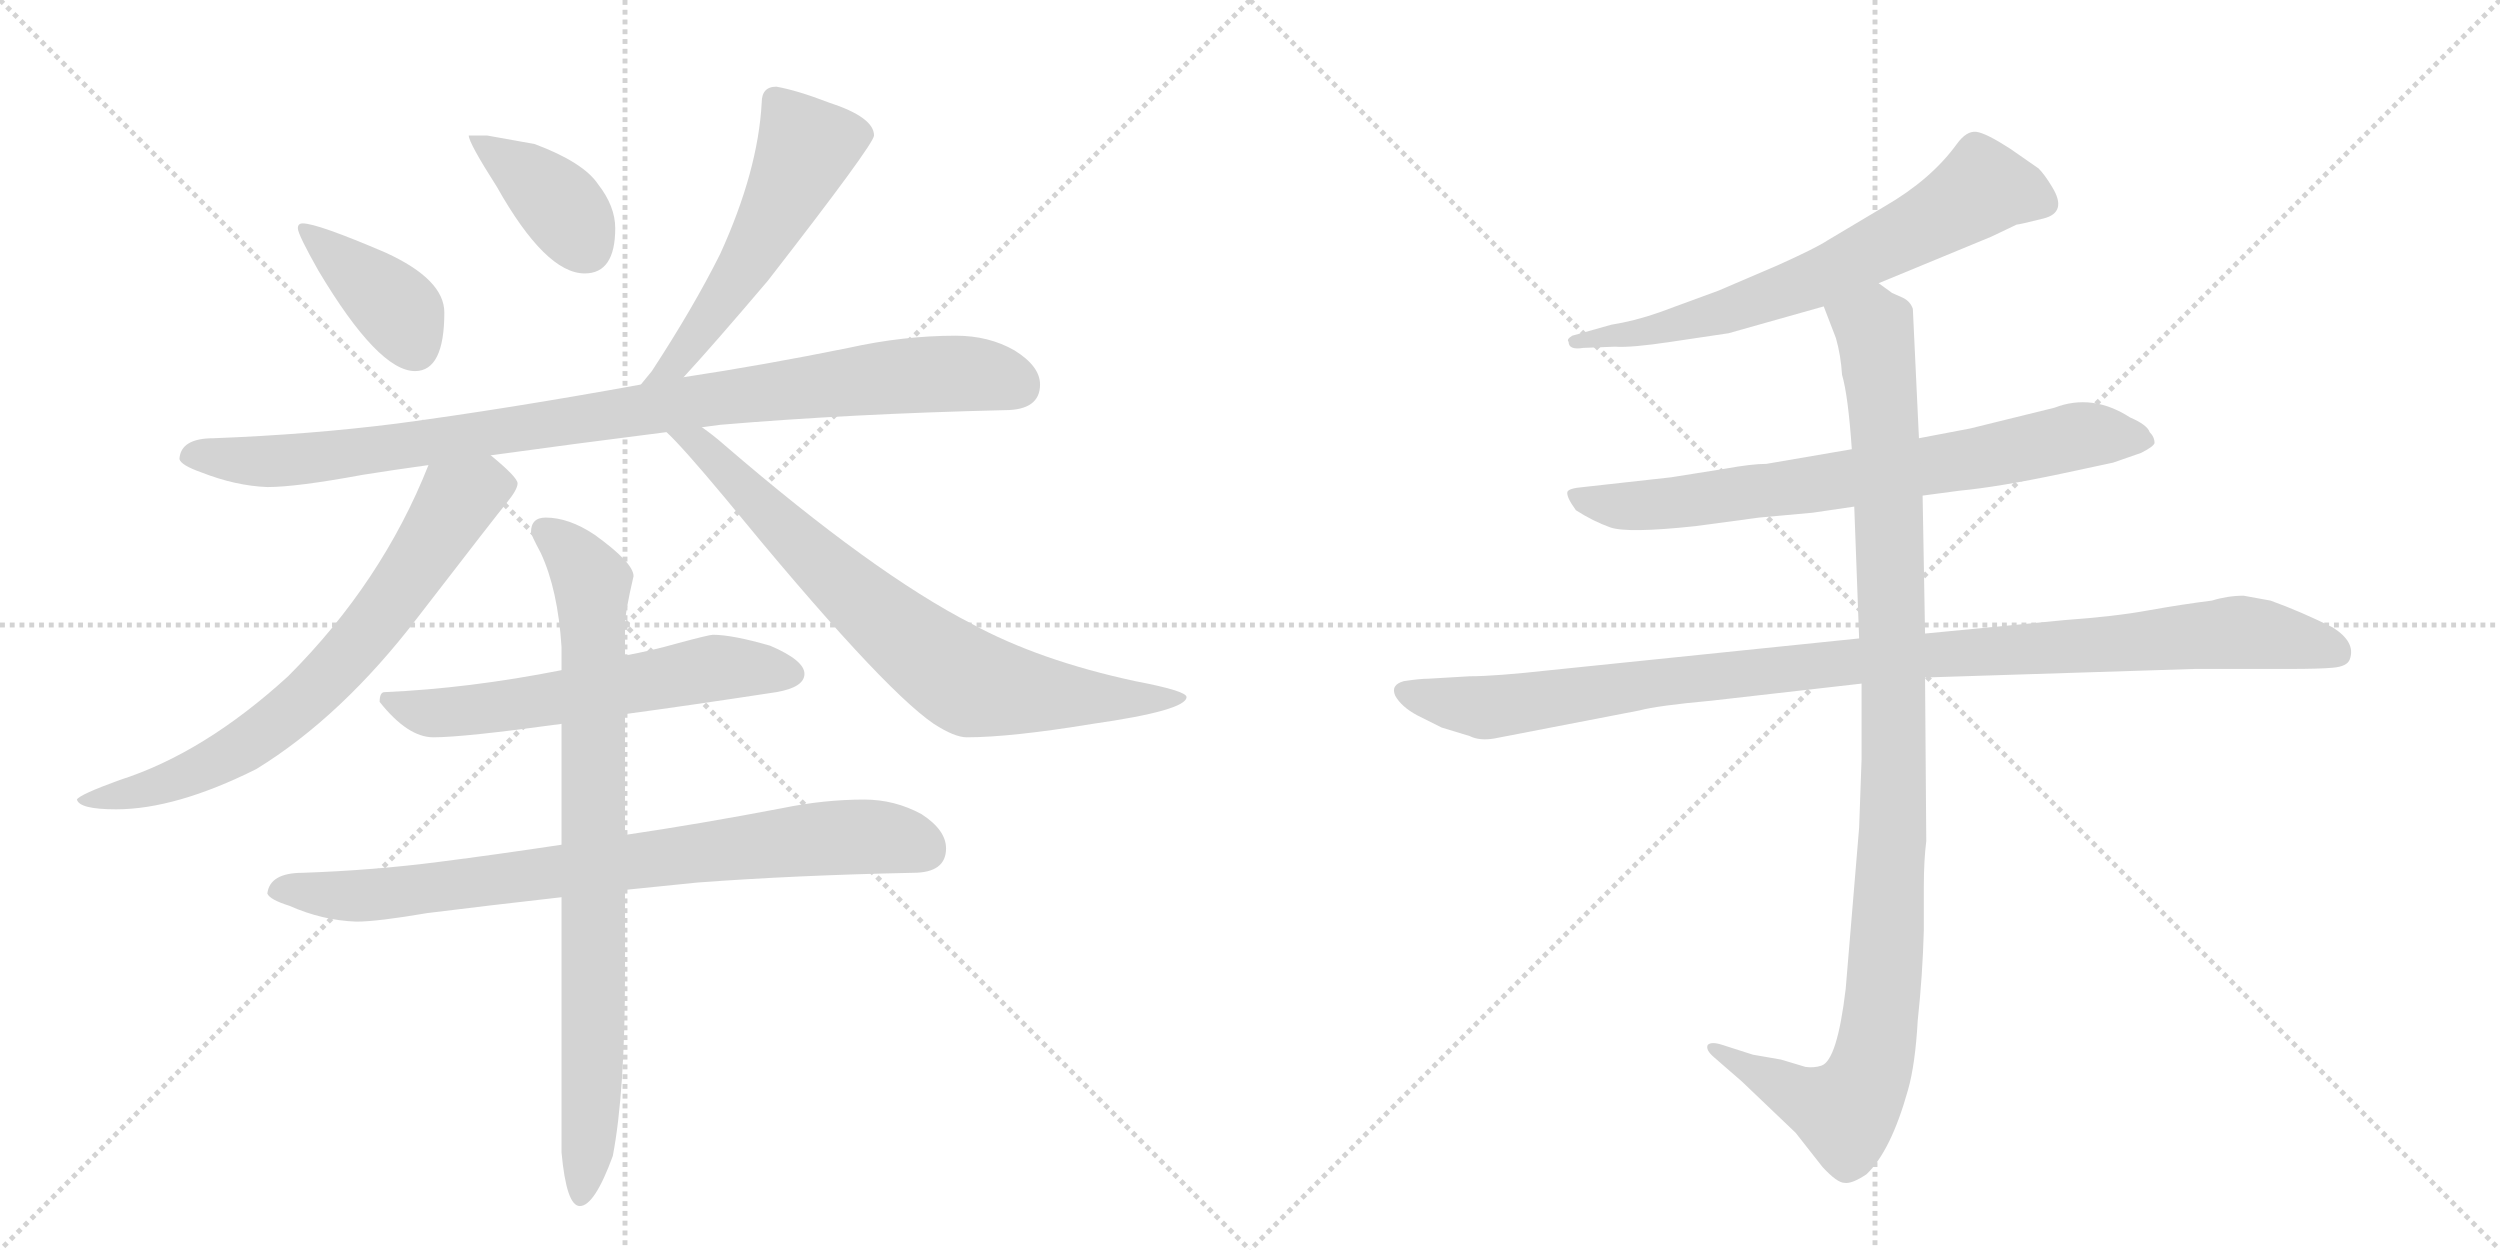 <svg version="1.1" viewBox="0 0 2048 1024" xmlns="http://www.w3.org/2000/svg">
  <g stroke="lightgray" stroke-dasharray="1,1" stroke-width="1" transform="scale(4, 4)">
    <line x1="0" y1="0" x2="256" y2="256"></line>
    <line x1="256" y1="0" x2="0" y2="256"></line>
    <line x1="128" y1="0" x2="128" y2="256"></line>
    <line x1="0" y1="128" x2="256" y2="128"></line>
    <line x1="256" y1="0" x2="512" y2="256"></line>
    <line x1="512" y1="0" x2="256" y2="256"></line>
    <line x1="384" y1="0" x2="384" y2="256"></line>
    <line x1="256" y1="128" x2="512" y2="128"></line>
  </g>
<g transform="scale(1, -1) translate(0, -850)">
   <style type="text/css">
    @keyframes keyframes0 {
      from {
       stroke: black;
       stroke-dashoffset: 390;
       stroke-width: 128;
       }
       56% {
       animation-timing-function: step-end;
       stroke: black;
       stroke-dashoffset: 0;
       stroke-width: 128;
       }
       to {
       stroke: black;
       stroke-width: 1024;
       }
       }
       #make-me-a-hanzi-animation-0 {
         animation: keyframes0 0.567s both;
         animation-delay: 0s;
         animation-timing-function: linear;
       }
    @keyframes keyframes1 {
      from {
       stroke: black;
       stroke-dashoffset: 384;
       stroke-width: 128;
       }
       56% {
       animation-timing-function: step-end;
       stroke: black;
       stroke-dashoffset: 0;
       stroke-width: 128;
       }
       to {
       stroke: black;
       stroke-width: 1024;
       }
       }
       #make-me-a-hanzi-animation-1 {
         animation: keyframes1 0.562s both;
         animation-delay: 0.567s;
         animation-timing-function: linear;
       }
    @keyframes keyframes2 {
      from {
       stroke: black;
       stroke-dashoffset: 538;
       stroke-width: 128;
       }
       64% {
       animation-timing-function: step-end;
       stroke: black;
       stroke-dashoffset: 0;
       stroke-width: 128;
       }
       to {
       stroke: black;
       stroke-width: 1024;
       }
       }
       #make-me-a-hanzi-animation-2 {
         animation: keyframes2 0.688s both;
         animation-delay: 1.13s;
         animation-timing-function: linear;
       }
    @keyframes keyframes3 {
      from {
       stroke: black;
       stroke-dashoffset: 941;
       stroke-width: 128;
       }
       75% {
       animation-timing-function: step-end;
       stroke: black;
       stroke-dashoffset: 0;
       stroke-width: 128;
       }
       to {
       stroke: black;
       stroke-width: 1024;
       }
       }
       #make-me-a-hanzi-animation-3 {
         animation: keyframes3 1.016s both;
         animation-delay: 1.818s;
         animation-timing-function: linear;
       }
    @keyframes keyframes4 {
      from {
       stroke: black;
       stroke-dashoffset: 708;
       stroke-width: 128;
       }
       70% {
       animation-timing-function: step-end;
       stroke: black;
       stroke-dashoffset: 0;
       stroke-width: 128;
       }
       to {
       stroke: black;
       stroke-width: 1024;
       }
       }
       #make-me-a-hanzi-animation-4 {
         animation: keyframes4 0.826s both;
         animation-delay: 2.833s;
         animation-timing-function: linear;
       }
    @keyframes keyframes5 {
      from {
       stroke: black;
       stroke-dashoffset: 739;
       stroke-width: 128;
       }
       71% {
       animation-timing-function: step-end;
       stroke: black;
       stroke-dashoffset: 0;
       stroke-width: 128;
       }
       to {
       stroke: black;
       stroke-width: 1024;
       }
       }
       #make-me-a-hanzi-animation-5 {
         animation: keyframes5 0.851s both;
         animation-delay: 3.66s;
         animation-timing-function: linear;
       }
    @keyframes keyframes6 {
      from {
       stroke: black;
       stroke-dashoffset: 588;
       stroke-width: 128;
       }
       66% {
       animation-timing-function: step-end;
       stroke: black;
       stroke-dashoffset: 0;
       stroke-width: 128;
       }
       to {
       stroke: black;
       stroke-width: 1024;
       }
       }
       #make-me-a-hanzi-animation-6 {
         animation: keyframes6 0.729s both;
         animation-delay: 4.511s;
         animation-timing-function: linear;
       }
    @keyframes keyframes7 {
      from {
       stroke: black;
       stroke-dashoffset: 792;
       stroke-width: 128;
       }
       72% {
       animation-timing-function: step-end;
       stroke: black;
       stroke-dashoffset: 0;
       stroke-width: 128;
       }
       to {
       stroke: black;
       stroke-width: 1024;
       }
       }
       #make-me-a-hanzi-animation-7 {
         animation: keyframes7 0.895s both;
         animation-delay: 5.24s;
         animation-timing-function: linear;
       }
    @keyframes keyframes8 {
      from {
       stroke: black;
       stroke-dashoffset: 817;
       stroke-width: 128;
       }
       73% {
       animation-timing-function: step-end;
       stroke: black;
       stroke-dashoffset: 0;
       stroke-width: 128;
       }
       to {
       stroke: black;
       stroke-width: 1024;
       }
       }
       #make-me-a-hanzi-animation-8 {
         animation: keyframes8 0.915s both;
         animation-delay: 6.134s;
         animation-timing-function: linear;
       }
    @keyframes keyframes9 {
      from {
       stroke: black;
       stroke-dashoffset: 664;
       stroke-width: 128;
       }
       68% {
       animation-timing-function: step-end;
       stroke: black;
       stroke-dashoffset: 0;
       stroke-width: 128;
       }
       to {
       stroke: black;
       stroke-width: 1024;
       }
       }
       #make-me-a-hanzi-animation-9 {
         animation: keyframes9 0.79s both;
         animation-delay: 7.049s;
         animation-timing-function: linear;
       }
    @keyframes keyframes10 {
      from {
       stroke: black;
       stroke-dashoffset: 728;
       stroke-width: 128;
       }
       70% {
       animation-timing-function: step-end;
       stroke: black;
       stroke-dashoffset: 0;
       stroke-width: 128;
       }
       to {
       stroke: black;
       stroke-width: 1024;
       }
       }
       #make-me-a-hanzi-animation-10 {
         animation: keyframes10 0.842s both;
         animation-delay: 7.839s;
         animation-timing-function: linear;
       }
    @keyframes keyframes11 {
      from {
       stroke: black;
       stroke-dashoffset: 1021;
       stroke-width: 128;
       }
       77% {
       animation-timing-function: step-end;
       stroke: black;
       stroke-dashoffset: 0;
       stroke-width: 128;
       }
       to {
       stroke: black;
       stroke-width: 1024;
       }
       }
       #make-me-a-hanzi-animation-11 {
         animation: keyframes11 1.081s both;
         animation-delay: 8.682s;
         animation-timing-function: linear;
       }
    @keyframes keyframes12 {
      from {
       stroke: black;
       stroke-dashoffset: 1060;
       stroke-width: 128;
       }
       78% {
       animation-timing-function: step-end;
       stroke: black;
       stroke-dashoffset: 0;
       stroke-width: 128;
       }
       to {
       stroke: black;
       stroke-width: 1024;
       }
       }
       #make-me-a-hanzi-animation-12 {
         animation: keyframes12 1.113s both;
         animation-delay: 9.763s;
         animation-timing-function: linear;
       }
</style>
<path d="M 248 667 Q 244 667 244 663 Q 244 658 261 628 Q 310 546 340 546 Q 364 546 364 594 Q 364 621 316 643 Q 260 667 248 667 Z" fill="lightgray"></path> 
<path d="M 399 739 L 384 739 Q 384 733 407 697 Q 447 626 479 626 Q 504 626 504 663 Q 504 681 490 699 Q 478 717 438 732 L 399 739 Z" fill="lightgray"></path> 
<path d="M 636 779 Q 624 779 624 766 Q 621 710 590 642 Q 568 598 534 546 Q 529 540 525 535 C 506 512 540 519 560 541 Q 584 567 629 620 Q 716 732 716 739 Q 716 754 679 766 Q 653 776 636 779 Z" fill="lightgray"></path> 
<path d="M 525 535 Q 415 515 325 503 Q 254 494 175 491 Q 148 491 147 474 Q 148 469 165 463 Q 193 452 219 451 Q 243 451 297 461 Q 322 465 351 469 L 402 477 Q 467 486 546 496 L 575 500 Q 582 501 590 502 Q 696 511 823 514 Q 852 514 852 535 Q 852 550 831 563 Q 810 575 783 575 Q 740 575 695 565 Q 626 551 560 541 L 525 535 Z" fill="lightgray"></path> 
<path d="M 351 469 Q 313 373 236 296 Q 167 233 98 211 Q 65 199 63 195 Q 65 187 95 187 Q 144 187 210 220 Q 280 263 342 344 Q 406 427 415 438 Q 424 449 424 454 Q 424 459 402 477 C 379 497 362 497 351 469 Z" fill="lightgray"></path> 
<path d="M 546 496 Q 559 484 594 442 Q 721 287 765 257 Q 782 246 792 246 Q 828 246 895 257 Q 972 268 972 279 Q 972 284 930 292 Q 851 309 796 339 Q 716 380 594 485 Q 585 493 575 500 C 551 518 525 517 546 496 Z" fill="lightgray"></path> 
<path d="M 512 265 Q 564 272 636 283 Q 659 287 659 298 Q 659 309 631 321 Q 600 330 584 330 Q 581 330 555 323 Q 534 317 512 313 L 460 301 Q 384 286 315 283 Q 311 283 311 275 Q 334 246 355 246 Q 380 246 460 257 L 512 265 Z" fill="lightgray"></path> 
<path d="M 708 195 Q 675 195 641 188 Q 573 175 512 166 L 460 158 Q 407 150 360 144 Q 306 137 248 135 Q 221 135 219 118 Q 221 113 237 108 Q 264 96 292 95 Q 309 95 350 102 Q 398 108 460 115 L 512 121 Q 541 124 571 127 Q 651 133 748 135 Q 775 135 775 155 Q 775 170 755 183 Q 733 195 708 195 Z" fill="lightgray"></path> 
<path d="M 512 166 L 512 265 L 512 313 L 512 338 Q 512 348 519 378 Q 519 389 487 412 Q 466 426 447 426 Q 435 426 435 414 Q 435 412 443 397 Q 457 367 460 320 L 460 301 L 460 257 L 460 158 L 460 115 L 460 -94 Q 464 -138 475 -138 Q 487 -138 502 -97 Q 512 -45 512 53 L 512 121 L 512 166 Z" fill="lightgray"></path> 
<path d="M 1539 618 L 1631 656 L 1652 666 Q 1654 666 1674 671 Q 1694 676 1681 697 Q 1675 707 1670 712 L 1647 728 Q 1627 741 1619 742 Q 1611 743 1603 732 Q 1582 703 1544 681 L 1497 653 Q 1488 647 1457 633 L 1408 612 L 1359 594 Q 1339 587 1320 584 L 1288 575 Q 1283 572 1285 570 Q 1285 563 1297 565 L 1323 566 Q 1336 565 1369 570 L 1416 577 L 1494 599 L 1539 618 Z" fill="lightgray"></path> 
<path d="M 1575 444 L 1605 448 Q 1637 451 1689 462 L 1731 471 L 1754 479 Q 1764 484 1765 487 Q 1765 492 1761 496 Q 1759 502 1745 508 Q 1714 528 1683 516 L 1614 499 L 1572 491 L 1517 482 L 1447 470 Q 1435 470 1413 466 L 1369 459 L 1297 451 Q 1285 450 1284 447 Q 1283 443 1291 432 Q 1305 423 1319 418 Q 1333 413 1389 419 L 1441 426 L 1485 430 L 1519 435 L 1575 444 Z" fill="lightgray"></path> 
<path d="M 1204 296 L 1170 294 Q 1163 294 1150 292 Q 1139 289 1143 280 Q 1148 271 1161 264 L 1181 254 L 1204 247 Q 1212 243 1224 245 L 1343 268 Q 1358 272 1402 276 L 1525 290 L 1577 295 L 1798 302 L 1875 302 Q 1900 302 1911 303 Q 1923 304 1925 310 Q 1930 324 1911 336 Q 1885 349 1860 358 L 1838 362 Q 1825 362 1812 358 Q 1788 355 1760 350 Q 1733 345 1691 342 L 1577 331 L 1523 327 L 1270 301 Q 1225 296 1204 296 Z" fill="lightgray"></path> 
<path d="M 1525 290 L 1525 228 L 1523 172 L 1512 40 Q 1505 -19 1492 -23 Q 1486 -25 1479 -24 L 1459 -18 L 1436 -14 L 1411 -6 Q 1402 -3 1399 -6 Q 1397 -10 1404 -16 L 1427 -36 L 1471 -78 L 1493 -106 Q 1505 -119 1511 -119 Q 1517 -120 1529 -112 Q 1549 -93 1563 -43 Q 1569 -22 1571 14 Q 1575 51 1576 88 L 1576 124 Q 1576 145 1578 161 L 1577 295 L 1577 331 L 1575 444 L 1572 491 L 1567 597 Q 1565 603 1559 606 L 1550 610 L 1539 618 C 1513 633 1483 627 1494 599 L 1504 573 Q 1508 559 1509 543 Q 1514 526 1517 482 L 1519 435 L 1523 327 L 1525 290 Z" fill="lightgray"></path> 
      <clipPath id="make-me-a-hanzi-clip-0">
      <path d="M 248 667 Q 244 667 244 663 Q 244 658 261 628 Q 310 546 340 546 Q 364 546 364 594 Q 364 621 316 643 Q 260 667 248 667 Z" fill="lightgray"></path>
      </clipPath>
      <path clip-path="url(#make-me-a-hanzi-clip-0)" d="M 250 661 L 321 602 L 340 565 " fill="none" id="make-me-a-hanzi-animation-0" stroke-dasharray="262 524" stroke-linecap="round"></path>

      <clipPath id="make-me-a-hanzi-clip-1">
      <path d="M 399 739 L 384 739 Q 384 733 407 697 Q 447 626 479 626 Q 504 626 504 663 Q 504 681 490 699 Q 478 717 438 732 L 399 739 Z" fill="lightgray"></path>
      </clipPath>
      <path clip-path="url(#make-me-a-hanzi-clip-1)" d="M 392 738 L 397 728 L 456 685 L 480 648 " fill="none" id="make-me-a-hanzi-animation-1" stroke-dasharray="256 512" stroke-linecap="round"></path>

      <clipPath id="make-me-a-hanzi-clip-2">
      <path d="M 636 779 Q 624 779 624 766 Q 621 710 590 642 Q 568 598 534 546 Q 529 540 525 535 C 506 512 540 519 560 541 Q 584 567 629 620 Q 716 732 716 739 Q 716 754 679 766 Q 653 776 636 779 Z" fill="lightgray"></path>
      </clipPath>
      <path clip-path="url(#make-me-a-hanzi-clip-2)" d="M 707 741 L 659 727 L 620 644 L 552 551 L 530 540 " fill="none" id="make-me-a-hanzi-animation-2" stroke-dasharray="410 820" stroke-linecap="round"></path>

      <clipPath id="make-me-a-hanzi-clip-3">
      <path d="M 525 535 Q 415 515 325 503 Q 254 494 175 491 Q 148 491 147 474 Q 148 469 165 463 Q 193 452 219 451 Q 243 451 297 461 Q 322 465 351 469 L 402 477 Q 467 486 546 496 L 575 500 Q 582 501 590 502 Q 696 511 823 514 Q 852 514 852 535 Q 852 550 831 563 Q 810 575 783 575 Q 740 575 695 565 Q 626 551 560 541 L 525 535 Z" fill="lightgray"></path>
      </clipPath>
      <path clip-path="url(#make-me-a-hanzi-clip-3)" d="M 155 476 L 224 472 L 284 477 L 722 541 L 806 543 L 834 534 " fill="none" id="make-me-a-hanzi-animation-3" stroke-dasharray="813 1626" stroke-linecap="round"></path>

      <clipPath id="make-me-a-hanzi-clip-4">
      <path d="M 351 469 Q 313 373 236 296 Q 167 233 98 211 Q 65 199 63 195 Q 65 187 95 187 Q 144 187 210 220 Q 280 263 342 344 Q 406 427 415 438 Q 424 449 424 454 Q 424 459 402 477 C 379 497 362 497 351 469 Z" fill="lightgray"></path>
      </clipPath>
      <path clip-path="url(#make-me-a-hanzi-clip-4)" d="M 415 454 L 375 440 L 308 340 L 226 257 L 150 214 L 101 198 L 67 195 " fill="none" id="make-me-a-hanzi-animation-4" stroke-dasharray="580 1160" stroke-linecap="round"></path>

      <clipPath id="make-me-a-hanzi-clip-5">
      <path d="M 546 496 Q 559 484 594 442 Q 721 287 765 257 Q 782 246 792 246 Q 828 246 895 257 Q 972 268 972 279 Q 972 284 930 292 Q 851 309 796 339 Q 716 380 594 485 Q 585 493 575 500 C 551 518 525 517 546 496 Z" fill="lightgray"></path>
      </clipPath>
      <path clip-path="url(#make-me-a-hanzi-clip-5)" d="M 560 490 L 593 469 L 706 357 L 793 291 L 904 276 L 968 279 " fill="none" id="make-me-a-hanzi-animation-5" stroke-dasharray="611 1222" stroke-linecap="round"></path>

      <clipPath id="make-me-a-hanzi-clip-6">
      <path d="M 512 265 Q 564 272 636 283 Q 659 287 659 298 Q 659 309 631 321 Q 600 330 584 330 Q 581 330 555 323 Q 534 317 512 313 L 460 301 Q 384 286 315 283 Q 311 283 311 275 Q 334 246 355 246 Q 380 246 460 257 L 512 265 Z" fill="lightgray"></path>
      </clipPath>
      <path clip-path="url(#make-me-a-hanzi-clip-6)" d="M 322 274 L 347 266 L 378 267 L 585 303 L 649 298 " fill="none" id="make-me-a-hanzi-animation-6" stroke-dasharray="460 920" stroke-linecap="round"></path>

      <clipPath id="make-me-a-hanzi-clip-7">
      <path d="M 708 195 Q 675 195 641 188 Q 573 175 512 166 L 460 158 Q 407 150 360 144 Q 306 137 248 135 Q 221 135 219 118 Q 221 113 237 108 Q 264 96 292 95 Q 309 95 350 102 Q 398 108 460 115 L 512 121 Q 541 124 571 127 Q 651 133 748 135 Q 775 135 775 155 Q 775 170 755 183 Q 733 195 708 195 Z" fill="lightgray"></path>
      </clipPath>
      <path clip-path="url(#make-me-a-hanzi-clip-7)" d="M 226 120 L 320 118 L 702 165 L 758 154 " fill="none" id="make-me-a-hanzi-animation-7" stroke-dasharray="664 1328" stroke-linecap="round"></path>

      <clipPath id="make-me-a-hanzi-clip-8">
      <path d="M 512 166 L 512 265 L 512 313 L 512 338 Q 512 348 519 378 Q 519 389 487 412 Q 466 426 447 426 Q 435 426 435 414 Q 435 412 443 397 Q 457 367 460 320 L 460 301 L 460 257 L 460 158 L 460 115 L 460 -94 Q 464 -138 475 -138 Q 487 -138 502 -97 Q 512 -45 512 53 L 512 121 L 512 166 Z" fill="lightgray"></path>
      </clipPath>
      <path clip-path="url(#make-me-a-hanzi-clip-8)" d="M 446 416 L 479 383 L 485 359 L 487 25 L 476 -130 " fill="none" id="make-me-a-hanzi-animation-8" stroke-dasharray="689 1378" stroke-linecap="round"></path>

      <clipPath id="make-me-a-hanzi-clip-9">
      <path d="M 1539 618 L 1631 656 L 1652 666 Q 1654 666 1674 671 Q 1694 676 1681 697 Q 1675 707 1670 712 L 1647 728 Q 1627 741 1619 742 Q 1611 743 1603 732 Q 1582 703 1544 681 L 1497 653 Q 1488 647 1457 633 L 1408 612 L 1359 594 Q 1339 587 1320 584 L 1288 575 Q 1283 572 1285 570 Q 1285 563 1297 565 L 1323 566 Q 1336 565 1369 570 L 1416 577 L 1494 599 L 1539 618 Z" fill="lightgray"></path>
      </clipPath>
      <path clip-path="url(#make-me-a-hanzi-clip-9)" d="M 1672 685 L 1624 696 L 1574 664 L 1456 609 L 1375 584 L 1292 569 " fill="none" id="make-me-a-hanzi-animation-9" stroke-dasharray="536 1072" stroke-linecap="round"></path>

      <clipPath id="make-me-a-hanzi-clip-10">
      <path d="M 1575 444 L 1605 448 Q 1637 451 1689 462 L 1731 471 L 1754 479 Q 1764 484 1765 487 Q 1765 492 1761 496 Q 1759 502 1745 508 Q 1714 528 1683 516 L 1614 499 L 1572 491 L 1517 482 L 1447 470 Q 1435 470 1413 466 L 1369 459 L 1297 451 Q 1285 450 1284 447 Q 1283 443 1291 432 Q 1305 423 1319 418 Q 1333 413 1389 419 L 1441 426 L 1485 430 L 1519 435 L 1575 444 Z" fill="lightgray"></path>
      </clipPath>
      <path clip-path="url(#make-me-a-hanzi-clip-10)" d="M 1292 446 L 1304 438 L 1358 436 L 1619 474 L 1704 493 L 1756 488 " fill="none" id="make-me-a-hanzi-animation-10" stroke-dasharray="600 1200" stroke-linecap="round"></path>

      <clipPath id="make-me-a-hanzi-clip-11">
      <path d="M 1204 296 L 1170 294 Q 1163 294 1150 292 Q 1139 289 1143 280 Q 1148 271 1161 264 L 1181 254 L 1204 247 Q 1212 243 1224 245 L 1343 268 Q 1358 272 1402 276 L 1525 290 L 1577 295 L 1798 302 L 1875 302 Q 1900 302 1911 303 Q 1923 304 1925 310 Q 1930 324 1911 336 Q 1885 349 1860 358 L 1838 362 Q 1825 362 1812 358 Q 1788 355 1760 350 Q 1733 345 1691 342 L 1577 331 L 1523 327 L 1270 301 Q 1225 296 1204 296 Z" fill="lightgray"></path>
      </clipPath>
      <path clip-path="url(#make-me-a-hanzi-clip-11)" d="M 1154 282 L 1215 270 L 1500 306 L 1834 332 L 1913 316 " fill="none" id="make-me-a-hanzi-animation-11" stroke-dasharray="893 1786" stroke-linecap="round"></path>

      <clipPath id="make-me-a-hanzi-clip-12">
      <path d="M 1525 290 L 1525 228 L 1523 172 L 1512 40 Q 1505 -19 1492 -23 Q 1486 -25 1479 -24 L 1459 -18 L 1436 -14 L 1411 -6 Q 1402 -3 1399 -6 Q 1397 -10 1404 -16 L 1427 -36 L 1471 -78 L 1493 -106 Q 1505 -119 1511 -119 Q 1517 -120 1529 -112 Q 1549 -93 1563 -43 Q 1569 -22 1571 14 Q 1575 51 1576 88 L 1576 124 Q 1576 145 1578 161 L 1577 295 L 1577 331 L 1575 444 L 1572 491 L 1567 597 Q 1565 603 1559 606 L 1550 610 L 1539 618 C 1513 633 1483 627 1494 599 L 1504 573 Q 1508 559 1509 543 Q 1514 526 1517 482 L 1519 435 L 1523 327 L 1525 290 Z" fill="lightgray"></path>
      </clipPath>
      <path clip-path="url(#make-me-a-hanzi-clip-12)" d="M 1502 595 L 1535 581 L 1547 450 L 1552 213 L 1537 -7 L 1526 -42 L 1512 -61 L 1405 -9 " fill="none" id="make-me-a-hanzi-animation-12" stroke-dasharray="932 1864" stroke-linecap="round"></path>

</g>
</svg>
